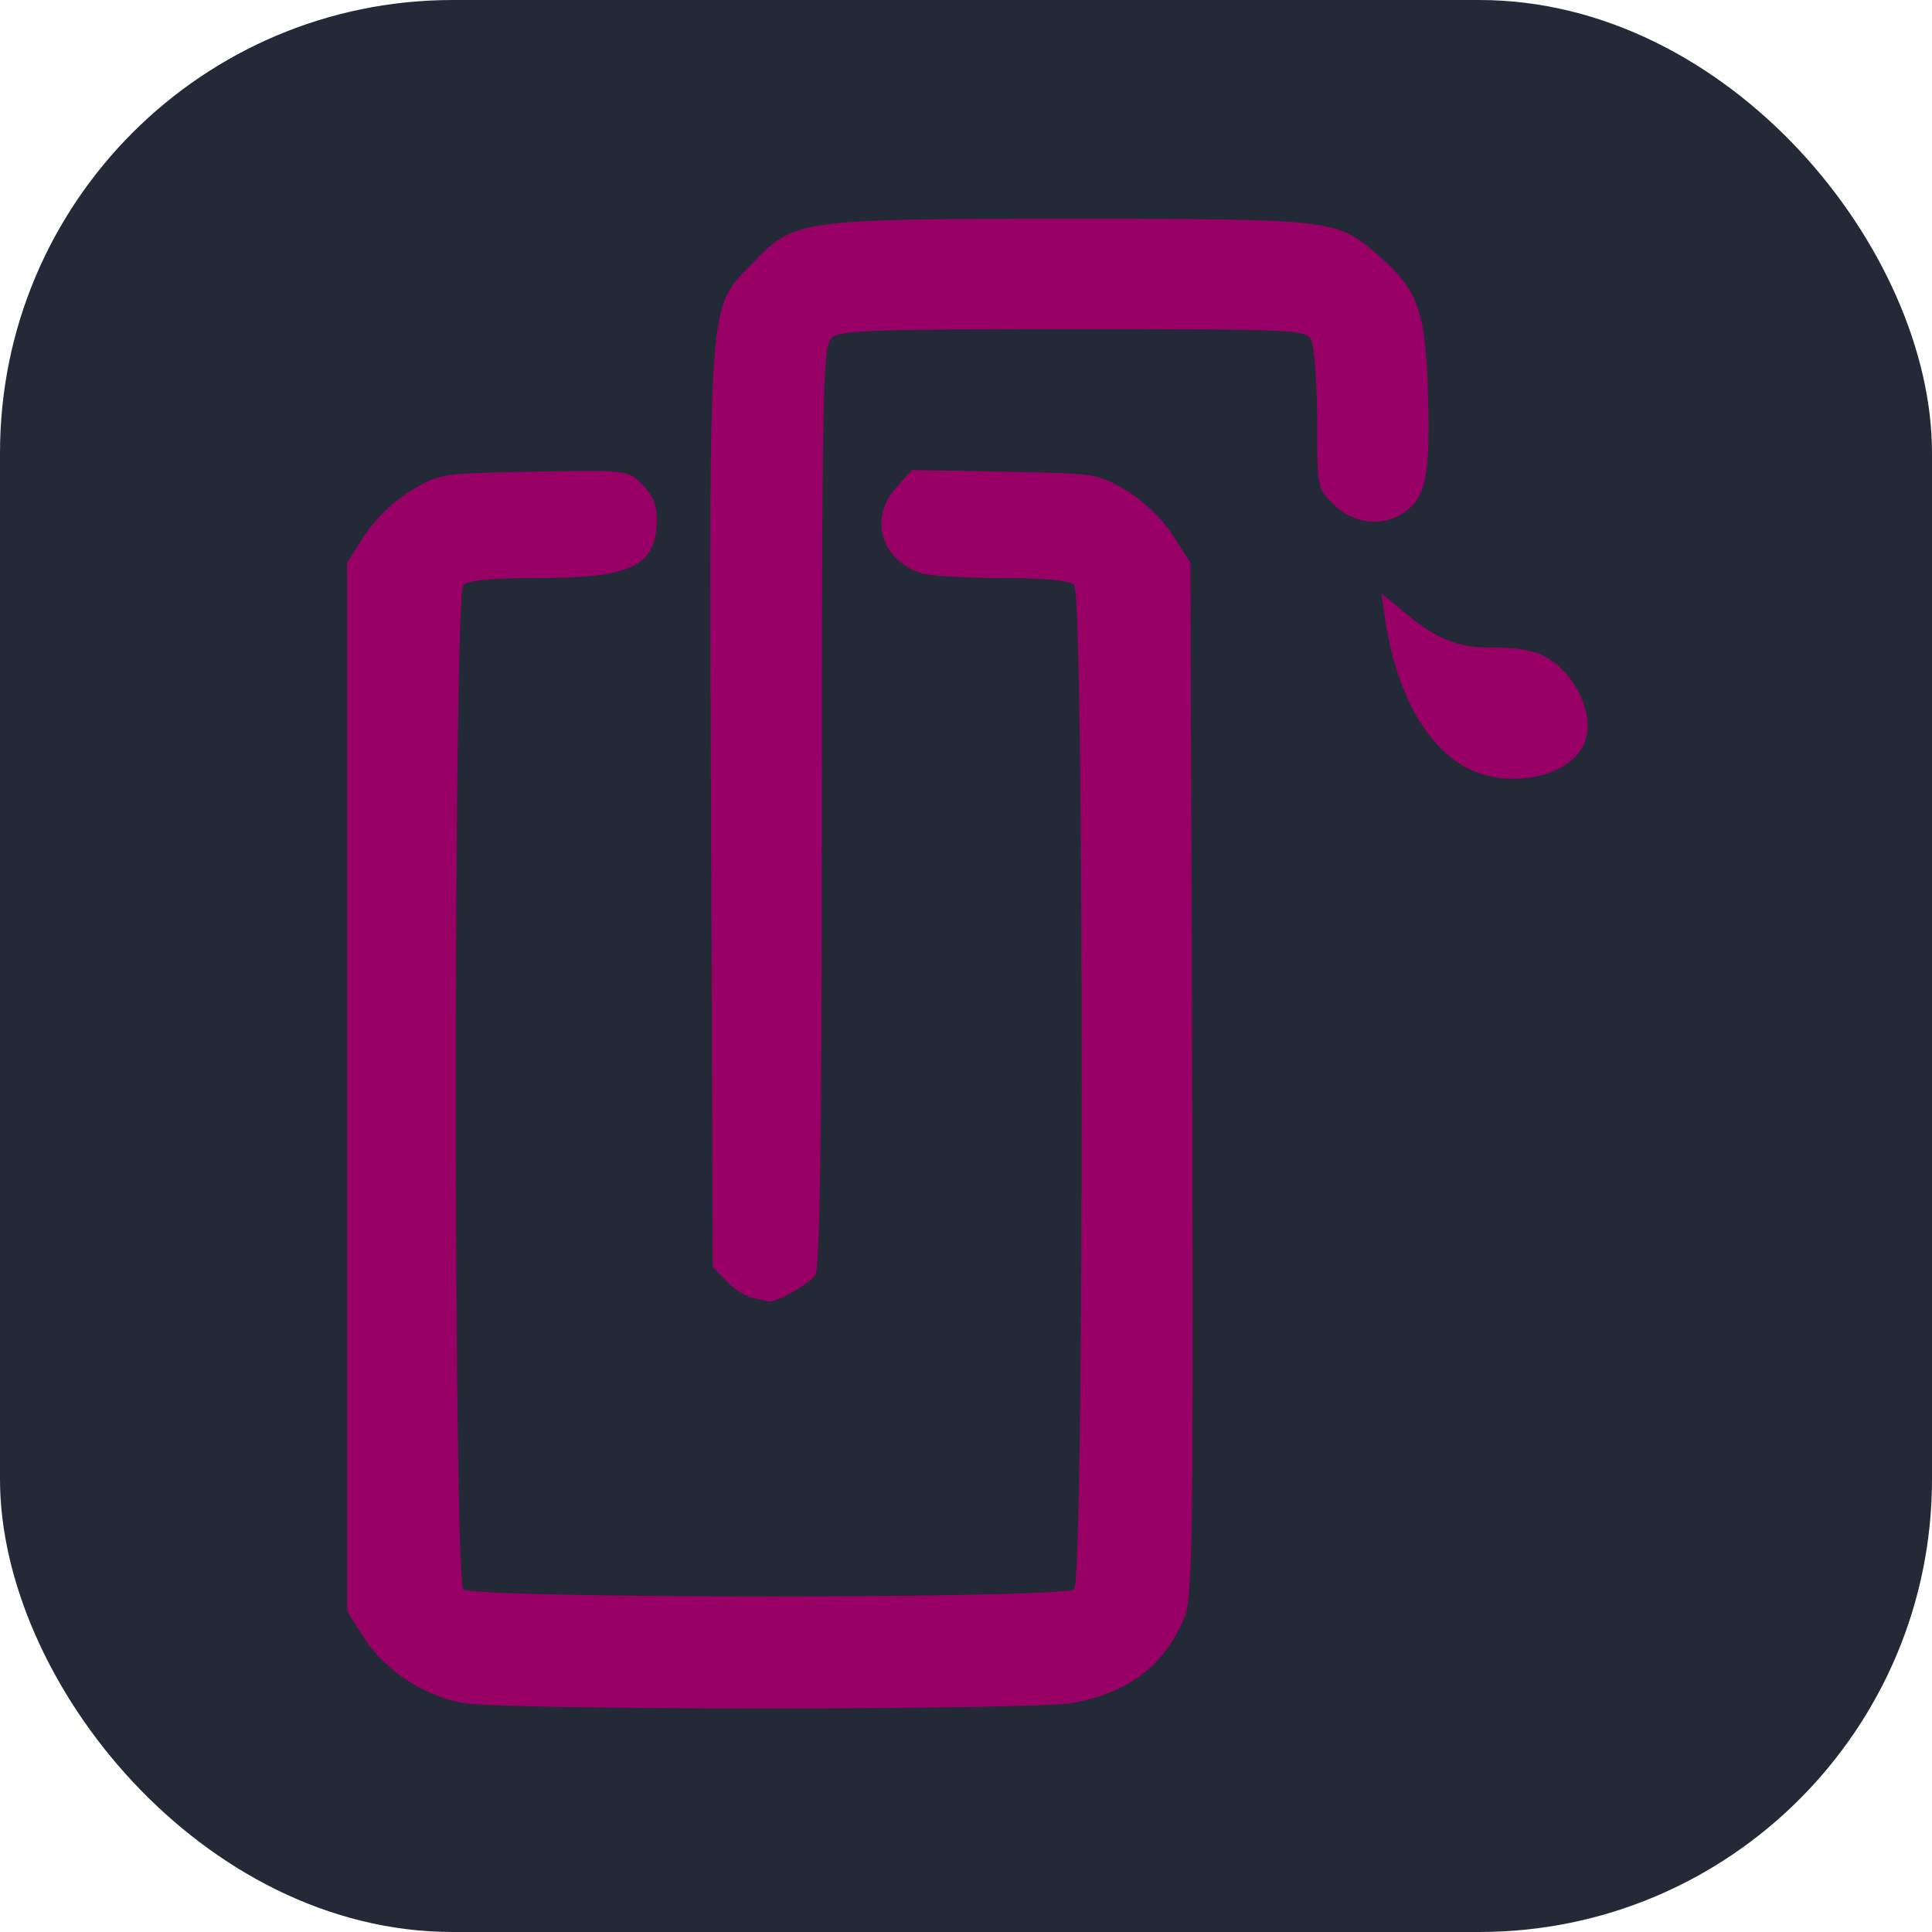 <svg width="256" height="256" viewBox="0 0 256 256" fill="none" id="liquidsoap" xmlns="http://www.w3.org/2000/svg">
<style>
#liquidsoap {
    rect {fill: #242938}
    
    @media (prefers-color-scheme: light) {
        rect {fill: #F4F2ED}
    }
}   
</style>
<rect width="256" height="256" fill="#242938" rx="60"/>
<path d="M61.236 225.645C56.157 224.671 51.079 221.373 48.344 217.177L46 213.505V144.035V74.565L48.344 70.893C49.828 68.644 52.172 66.396 54.517 64.972C58.345 62.724 58.501 62.724 70.69 62.499C83.035 62.274 83.113 62.274 85.067 64.148C86.395 65.497 87.02 66.846 87.02 68.719C87.02 75.014 83.816 76.588 71.159 76.588C65.377 76.588 62.017 76.888 61.392 77.487C60.064 78.761 60.064 209.308 61.392 210.582C62.72 211.856 141.01 211.856 142.338 210.582C143.666 209.308 143.666 78.761 142.338 77.487C141.713 76.888 138.431 76.588 132.649 76.588C127.805 76.588 122.961 76.288 121.945 75.914C116.632 73.965 115.148 68.719 118.742 64.598L120.851 62.274L133.118 62.499C145.151 62.724 145.385 62.724 149.214 64.972C151.558 66.396 153.902 68.644 155.386 70.893L157.73 74.565L157.965 142.836C158.121 203.687 158.043 211.481 156.949 214.254C154.37 220.624 149.604 224.296 142.104 225.645C136.556 226.619 66.471 226.619 61.236 225.645Z" fill="#990066"/>
<path d="M99.832 171.987C98.894 171.837 97.331 170.863 96.316 169.814L94.441 167.865L94.206 107.088C93.972 38.667 93.815 40.99 99.597 34.995C105.301 29.075 105.613 29 141.711 29C176.714 29 177.105 29.075 182.496 33.721C187.966 38.443 188.903 41.14 189.216 52.456C189.528 63.098 188.903 66.021 185.934 67.969C183.199 69.843 179.371 69.393 176.793 66.92C174.527 64.747 174.527 64.672 174.527 55.604C174.527 50.583 174.136 45.862 173.745 45.037C172.964 43.688 171.792 43.613 142.102 43.613C115.224 43.613 111.161 43.763 110.145 44.812C109.051 45.862 108.895 52.456 108.895 106.639C108.895 148.68 108.661 167.865 108.036 168.914C107.332 170.113 102.488 172.811 101.707 172.436C101.551 172.362 100.691 172.137 99.832 171.987Z" fill="#990066"/>
<path d="M196.013 102.442C189.762 100.344 185.074 92.55 183.512 81.909L183.043 78.611L185.856 80.934C190.231 84.681 193.2 85.881 197.888 85.806C200.232 85.731 203.123 86.18 204.295 86.78C208.827 88.953 211.561 95.023 209.843 98.695C207.967 102.517 201.482 104.316 196.013 102.442Z" fill="#990066"/>
</svg>

